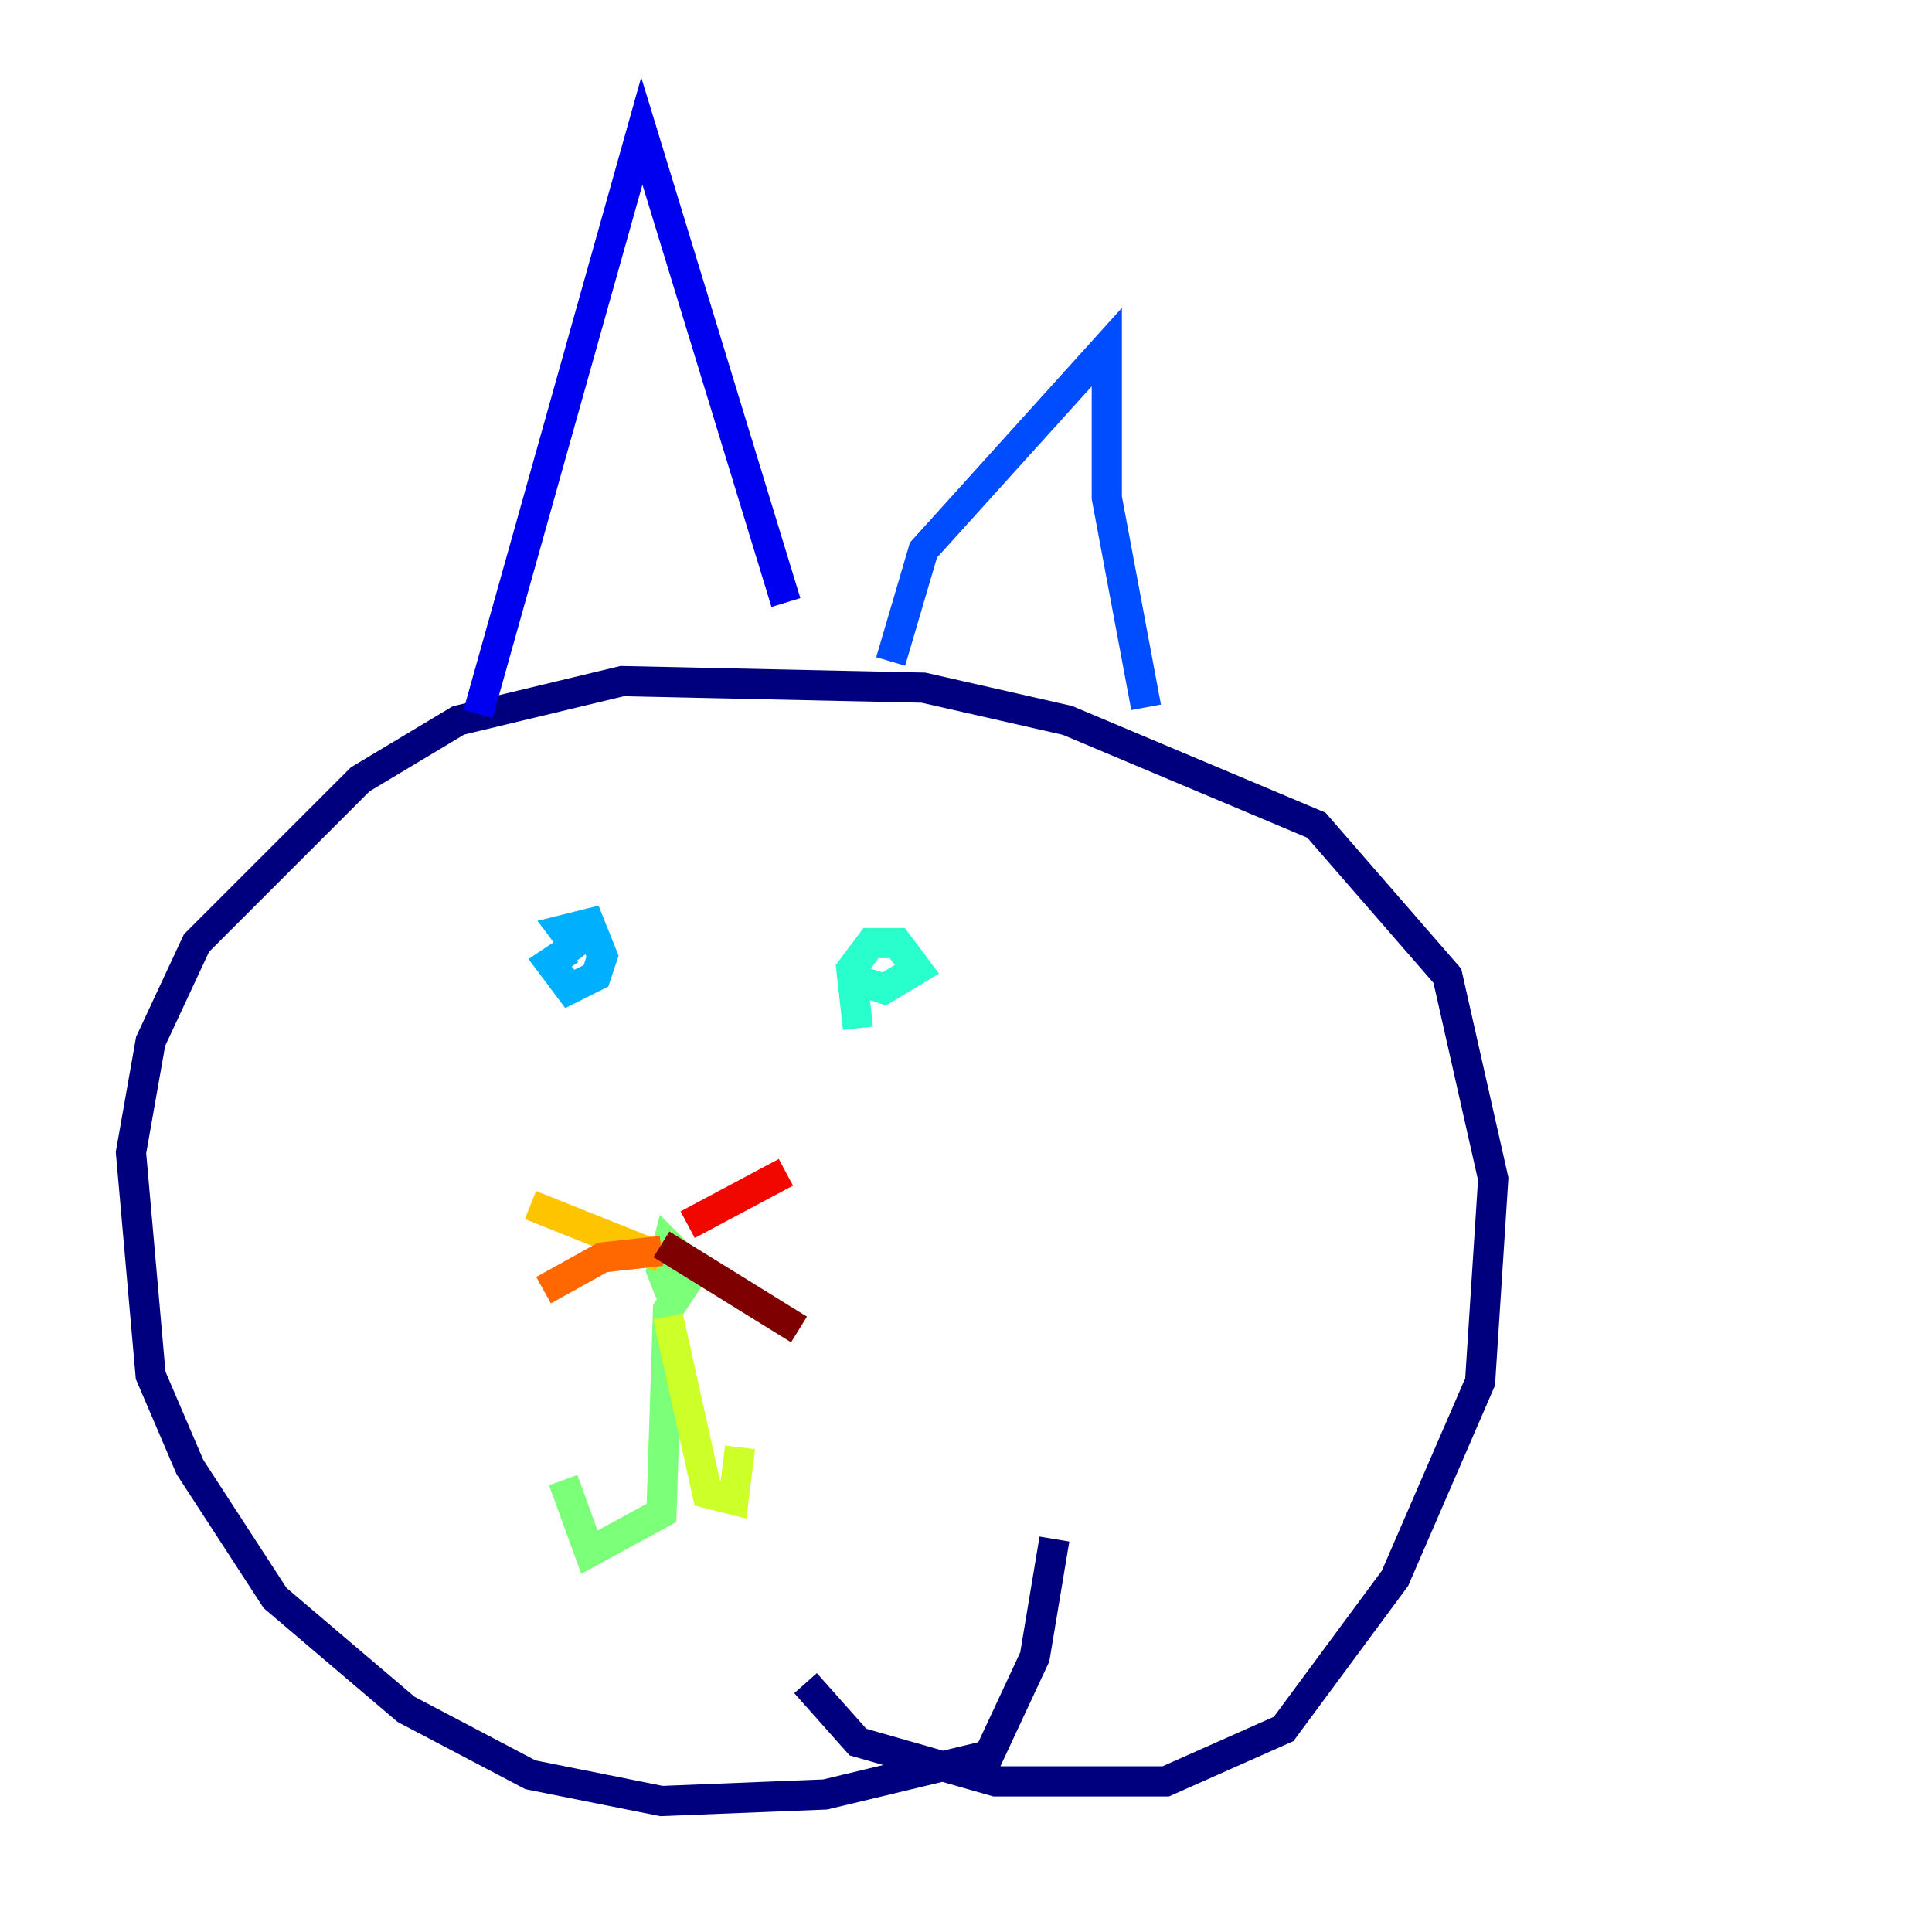 <?xml version="1.0" encoding="utf-8" ?>
<svg baseProfile="tiny" height="128" version="1.2" viewBox="0,0,128,128" width="128" xmlns="http://www.w3.org/2000/svg" xmlns:ev="http://www.w3.org/2001/xml-events" xmlns:xlink="http://www.w3.org/1999/xlink"><defs /><polyline fill="none" points="69.858,101.966 68.556,109.776 65.519,116.285 54.671,118.888 43.824,119.322 35.146,117.586 26.902,113.248 18.224,105.871 12.583,97.193 9.98,91.119 8.678,76.366 9.98,68.99 13.017,62.481 23.864,51.634 30.373,47.729 41.22,45.125 61.18,45.559 70.725,47.729 87.214,54.671 95.891,64.651 98.929,78.102 98.061,91.552 92.42,104.57 85.044,114.549 77.234,118.02 65.953,118.02 56.841,115.417 53.37,111.512" stroke="#00007f" stroke-width="2" /><polyline fill="none" points="31.675,47.295 42.522,8.678 52.068,39.919" stroke="#0000f1" stroke-width="2" /><polyline fill="none" points="59.01,43.824 61.18,36.447 73.329,22.997 73.329,32.976 75.932,46.861" stroke="#004cff" stroke-width="2" /><polyline fill="none" points="38.617,63.349 37.315,61.614 39.051,61.18 39.919,63.349 39.485,64.651 37.749,65.519 36.447,63.783 37.749,62.915" stroke="#00b0ff" stroke-width="2" /><polyline fill="none" points="56.841,68.122 56.407,64.217 57.709,62.481 59.444,62.481 60.746,64.217 58.576,65.519 57.275,65.085" stroke="#29ffcd" stroke-width="2" /><polyline fill="none" points="44.691,86.346 43.824,84.176 44.258,82.441 45.993,84.176 44.258,86.78 43.824,100.231 39.051,102.834 37.315,98.061" stroke="#7cff79" stroke-width="2" /><polyline fill="none" points="44.258,87.214 46.861,98.929 48.597,99.363 49.031,95.891" stroke="#cdff29" stroke-width="2" /><polyline fill="none" points="43.824,83.308 35.146,79.837" stroke="#ffc400" stroke-width="2" /><polyline fill="none" points="43.824,82.875 39.919,83.308 36.014,85.478" stroke="#ff6700" stroke-width="2" /><polyline fill="none" points="45.559,81.139 52.068,77.668" stroke="#f10700" stroke-width="2" /><polyline fill="none" points="43.824,82.441 52.936,88.081" stroke="#7f0000" stroke-width="2" /></svg>